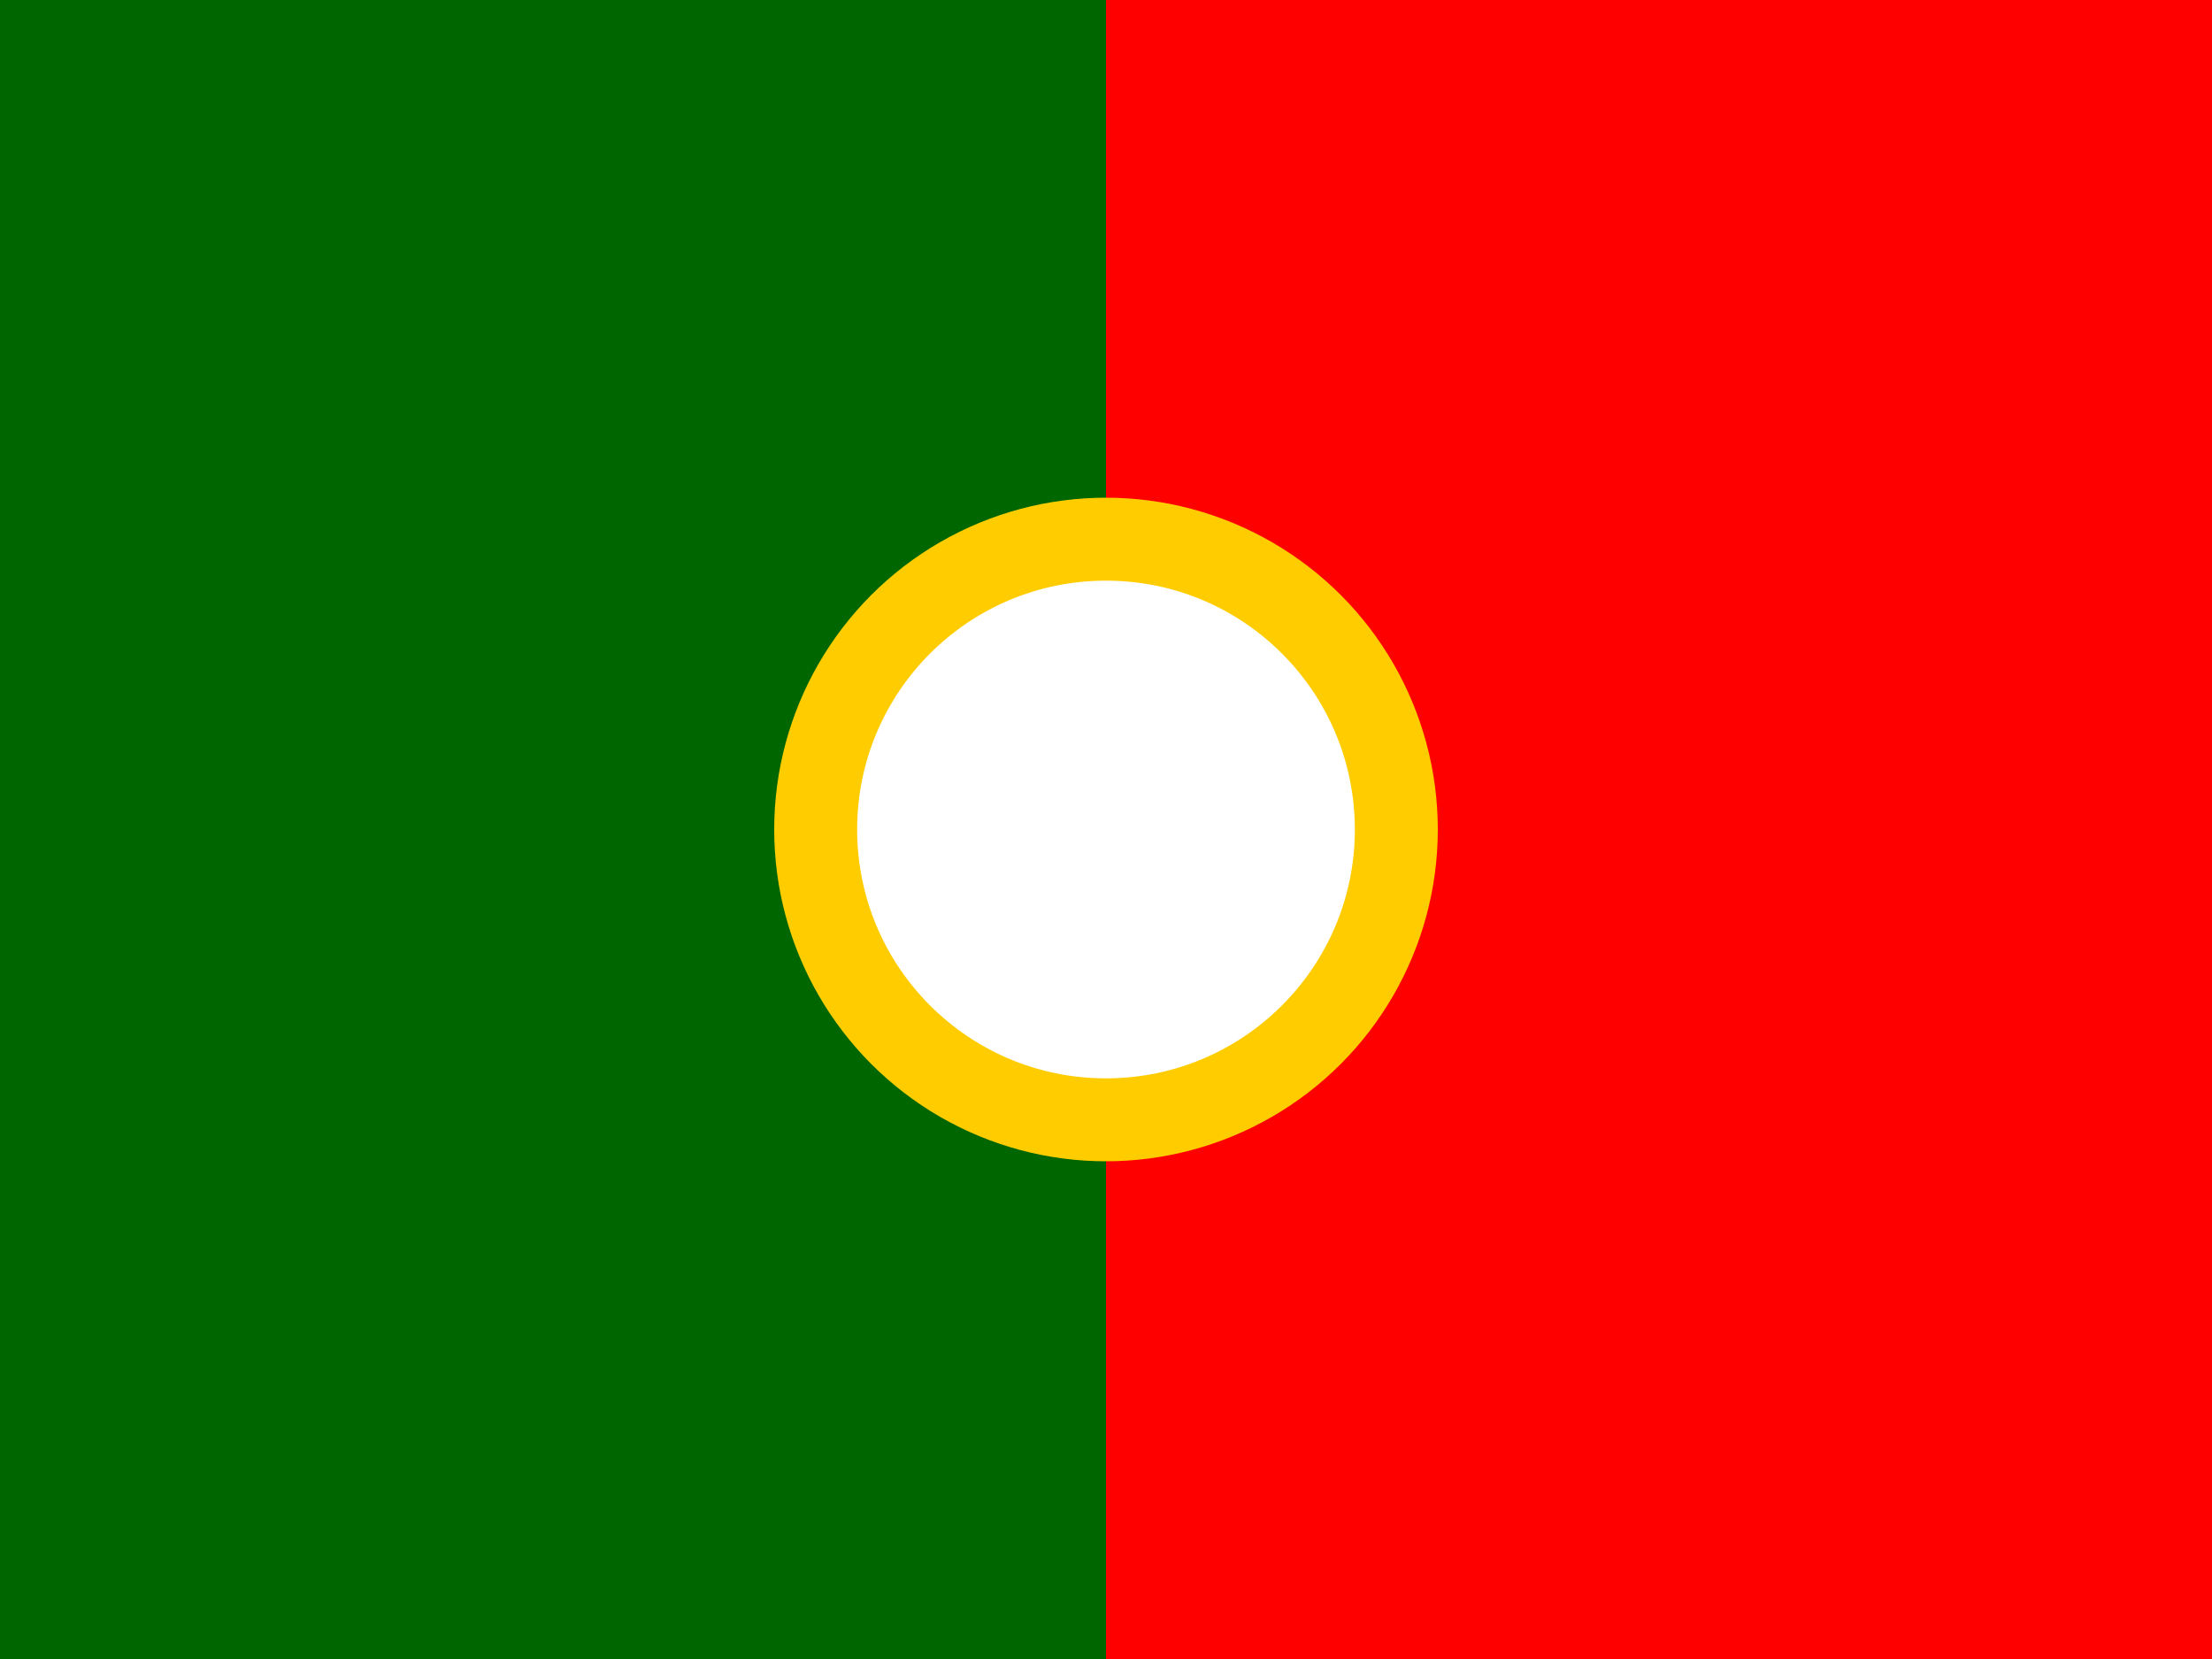 <svg xmlns="http://www.w3.org/2000/svg" viewBox="0 0 640 480"><g fill-rule="evenodd"><path fill="#006600" d="M0 0h640v480H0z"/><path fill="#ff0000" d="M320 0h320v480H320z"/><circle cx="320" cy="240" r="96" fill="#ffcc00"/><circle cx="320" cy="240" r="72" fill="#fff"/></g></svg>